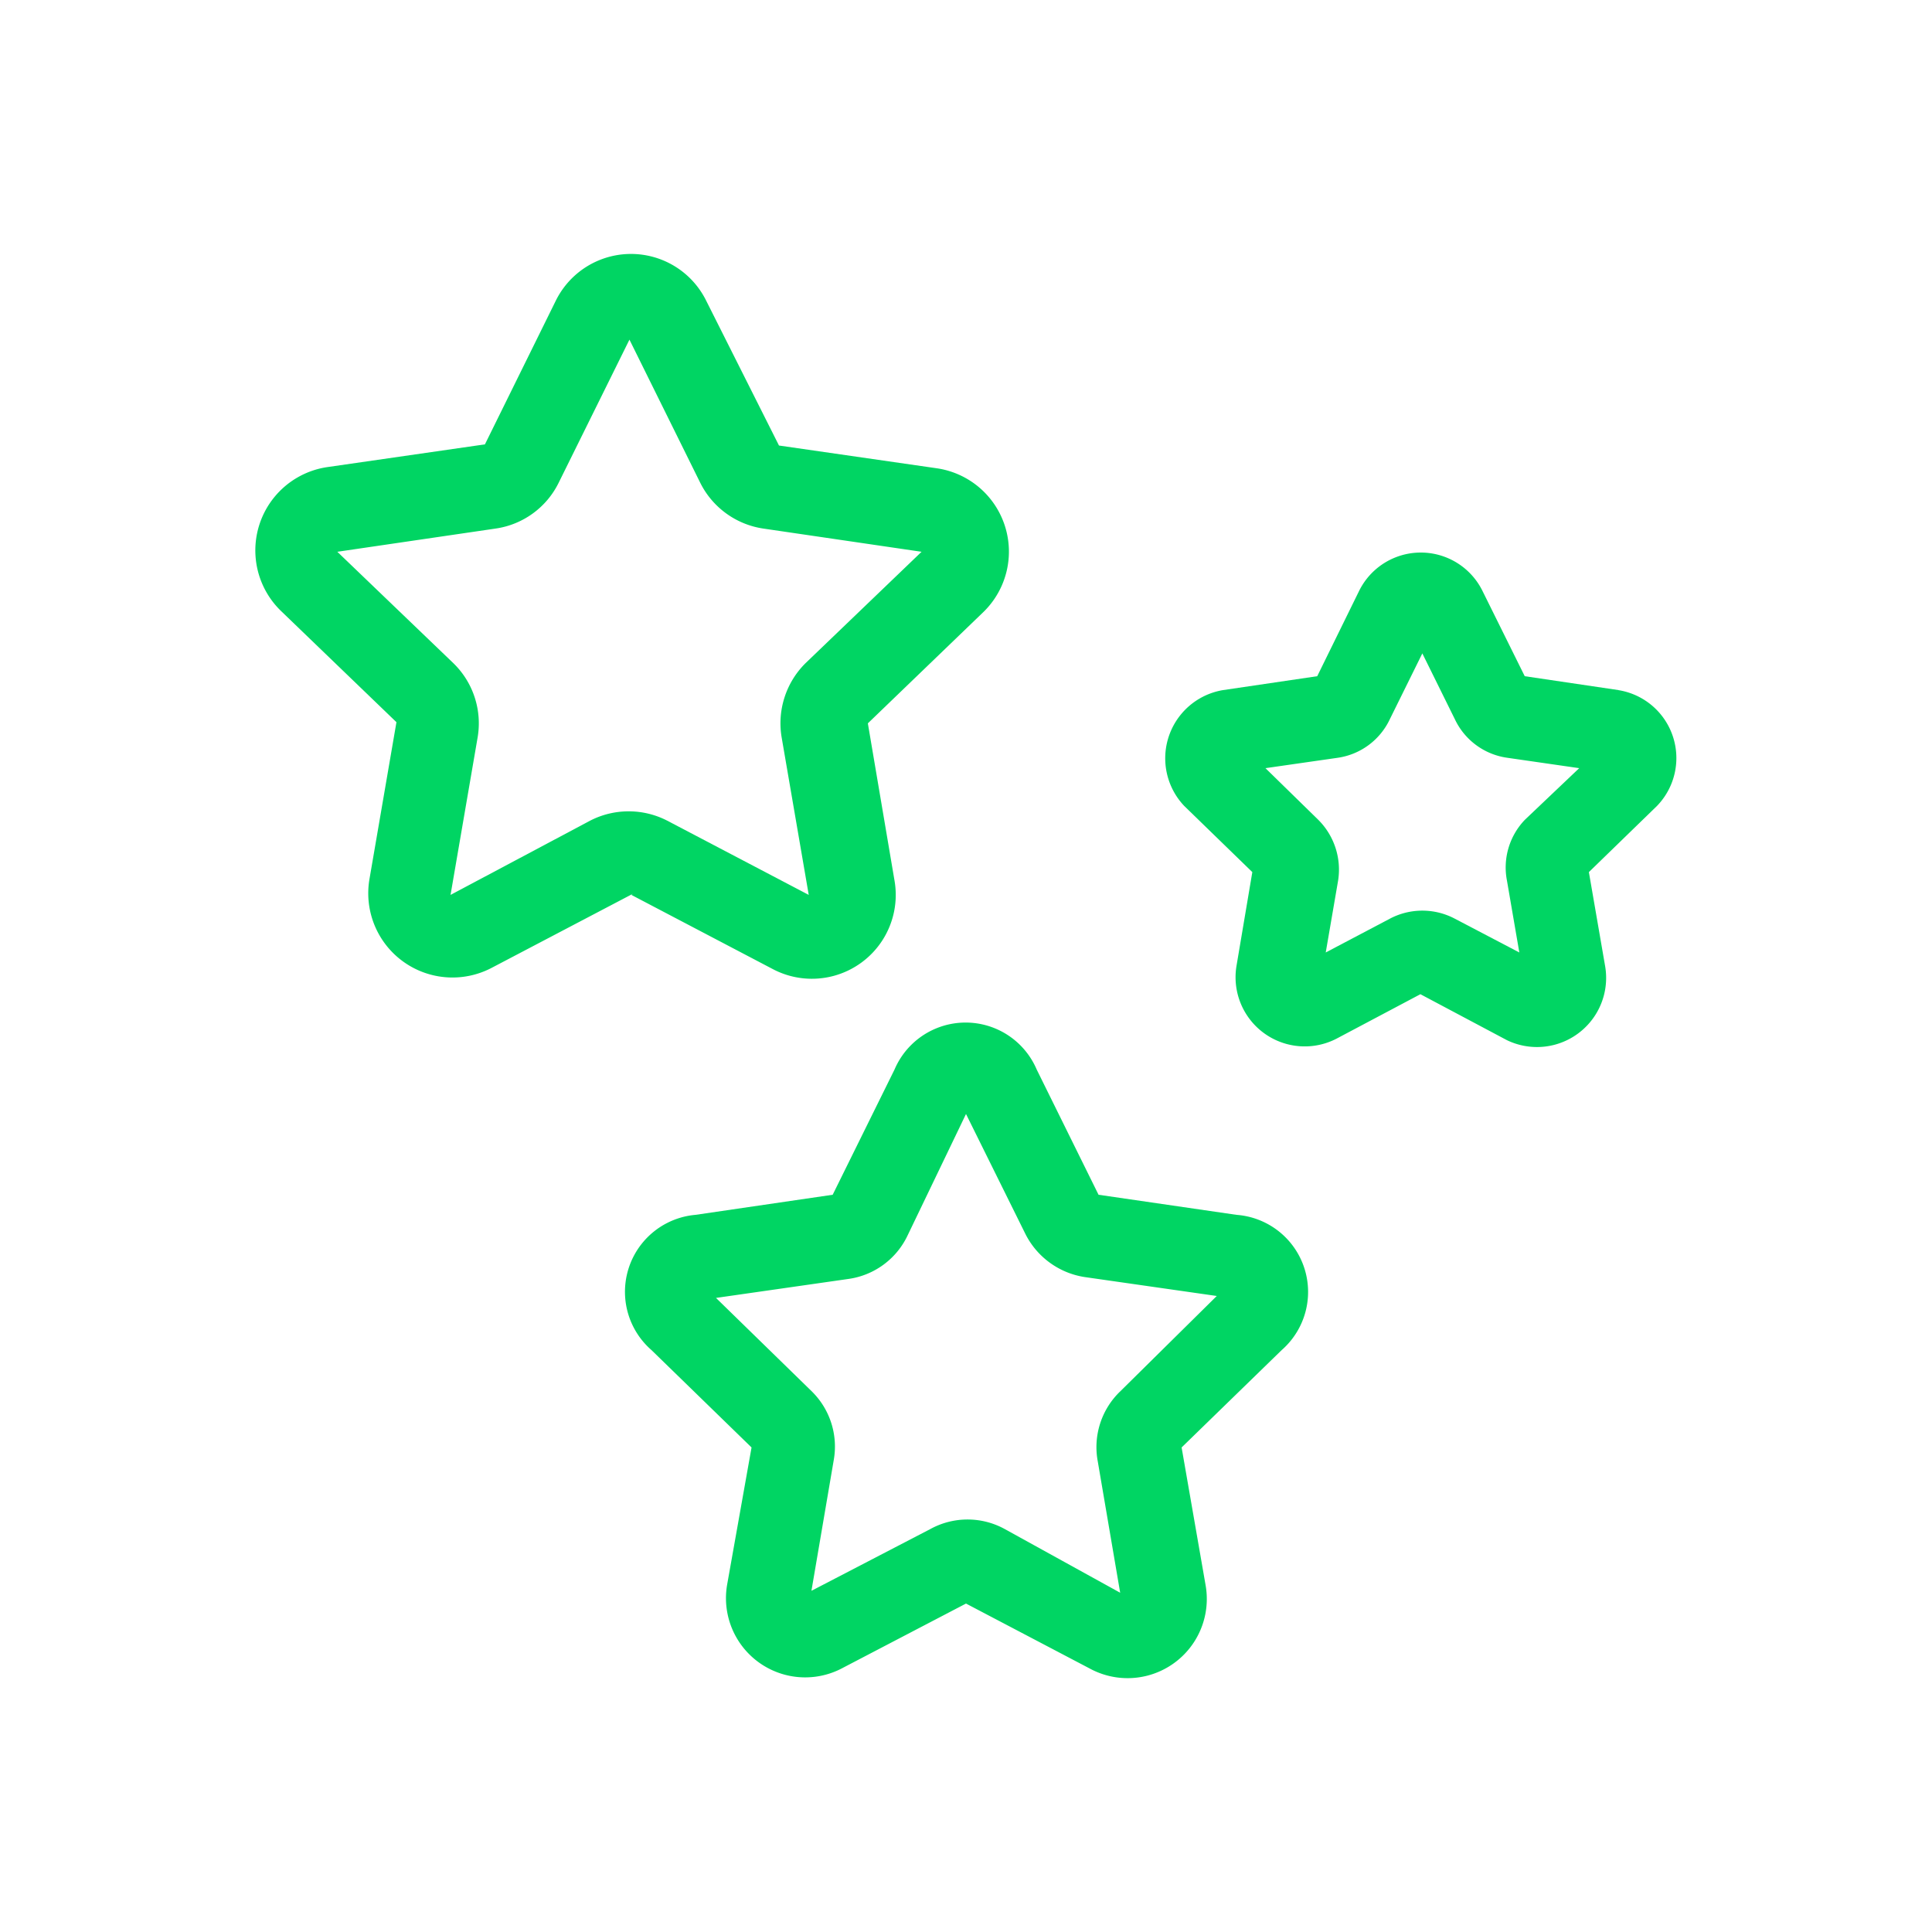 <svg id="Calque_1" data-name="Calque 1" xmlns="http://www.w3.org/2000/svg" viewBox="0 0 50 50"><defs><style>.cls-1{fill:#00d563;}</style></defs><path class="cls-1" d="M16.34,23.16,20,25.08a2.17,2.17,0,0,0,3.15-2.29l-.69-4.07a0,0,0,0,1,0,0l3-2.89a2.18,2.18,0,0,0-1.21-3.71l-4.09-.59h0L18.28,7.79a2.17,2.17,0,0,0-3.9,0L12.55,11.5h0l-4.09.59a2.18,2.18,0,0,0-1.2,3.71l3,2.89v0l-.7,4.07a2.18,2.18,0,0,0,3.16,2.29l3.66-1.92Zm-4.68,0h0v0l.7-4.07a2.17,2.17,0,0,0-.63-1.93l-3-2.88h0v0h0l4.09-.6a2.16,2.16,0,0,0,1.64-1.19l1.83-3.7h0l1.83,3.7a2.18,2.18,0,0,0,1.64,1.19l4.09.6h0s0,0,0,0h0l-3,2.88a2.19,2.19,0,0,0-.62,1.93l.7,4.07h0l0,0h0l-3.66-1.92a2.18,2.18,0,0,0-2,0Z"/><path class="cls-1" d="M41.89,17.86l-2.43-.36-1.09-2.2a1.78,1.78,0,0,0-3.2,0l-1.08,2.2-2.44.36a1.79,1.79,0,0,0-1,3l1.76,1.71L32,25a1.79,1.79,0,0,0,2.59,1.88l2.17-1.15L39,26.92A1.79,1.79,0,0,0,41.54,25l-.42-2.43,1.76-1.71a1.78,1.78,0,0,0-1-3Zm-2.42,3.35A1.78,1.78,0,0,0,39,22.79l.32,1.86-1.68-.88a1.8,1.8,0,0,0-1.66,0l-1.67.88.32-1.86a1.82,1.82,0,0,0-.52-1.58l-1.36-1.33,1.88-.27a1.77,1.77,0,0,0,1.34-1l.84-1.7.84,1.7a1.77,1.77,0,0,0,1.35,1l1.87.27Z"/><path class="cls-1" d="M32,31.44l-3.57-.52-1.6-3.24a2,2,0,0,0-3.68,0l-1.6,3.24L18,31.44a2,2,0,0,0-1.14,3.5l2.59,2.52L18.82,41a2.05,2.05,0,0,0,3,2.16L25,41.5l3.2,1.68a2.05,2.05,0,0,0,3-2.16l-.62-3.56,2.59-2.52A2,2,0,0,0,32,31.44ZM29,36a2,2,0,0,0-.59,1.82l.58,3.4L26,39.57a2,2,0,0,0-1.92,0L21,41.17l.58-3.4A2,2,0,0,0,21,36l-2.47-2.41,3.42-.49a2,2,0,0,0,1.54-1.13L25,28.83l1.53,3.09a2.07,2.07,0,0,0,1.54,1.13l3.42.49Z"/></svg>